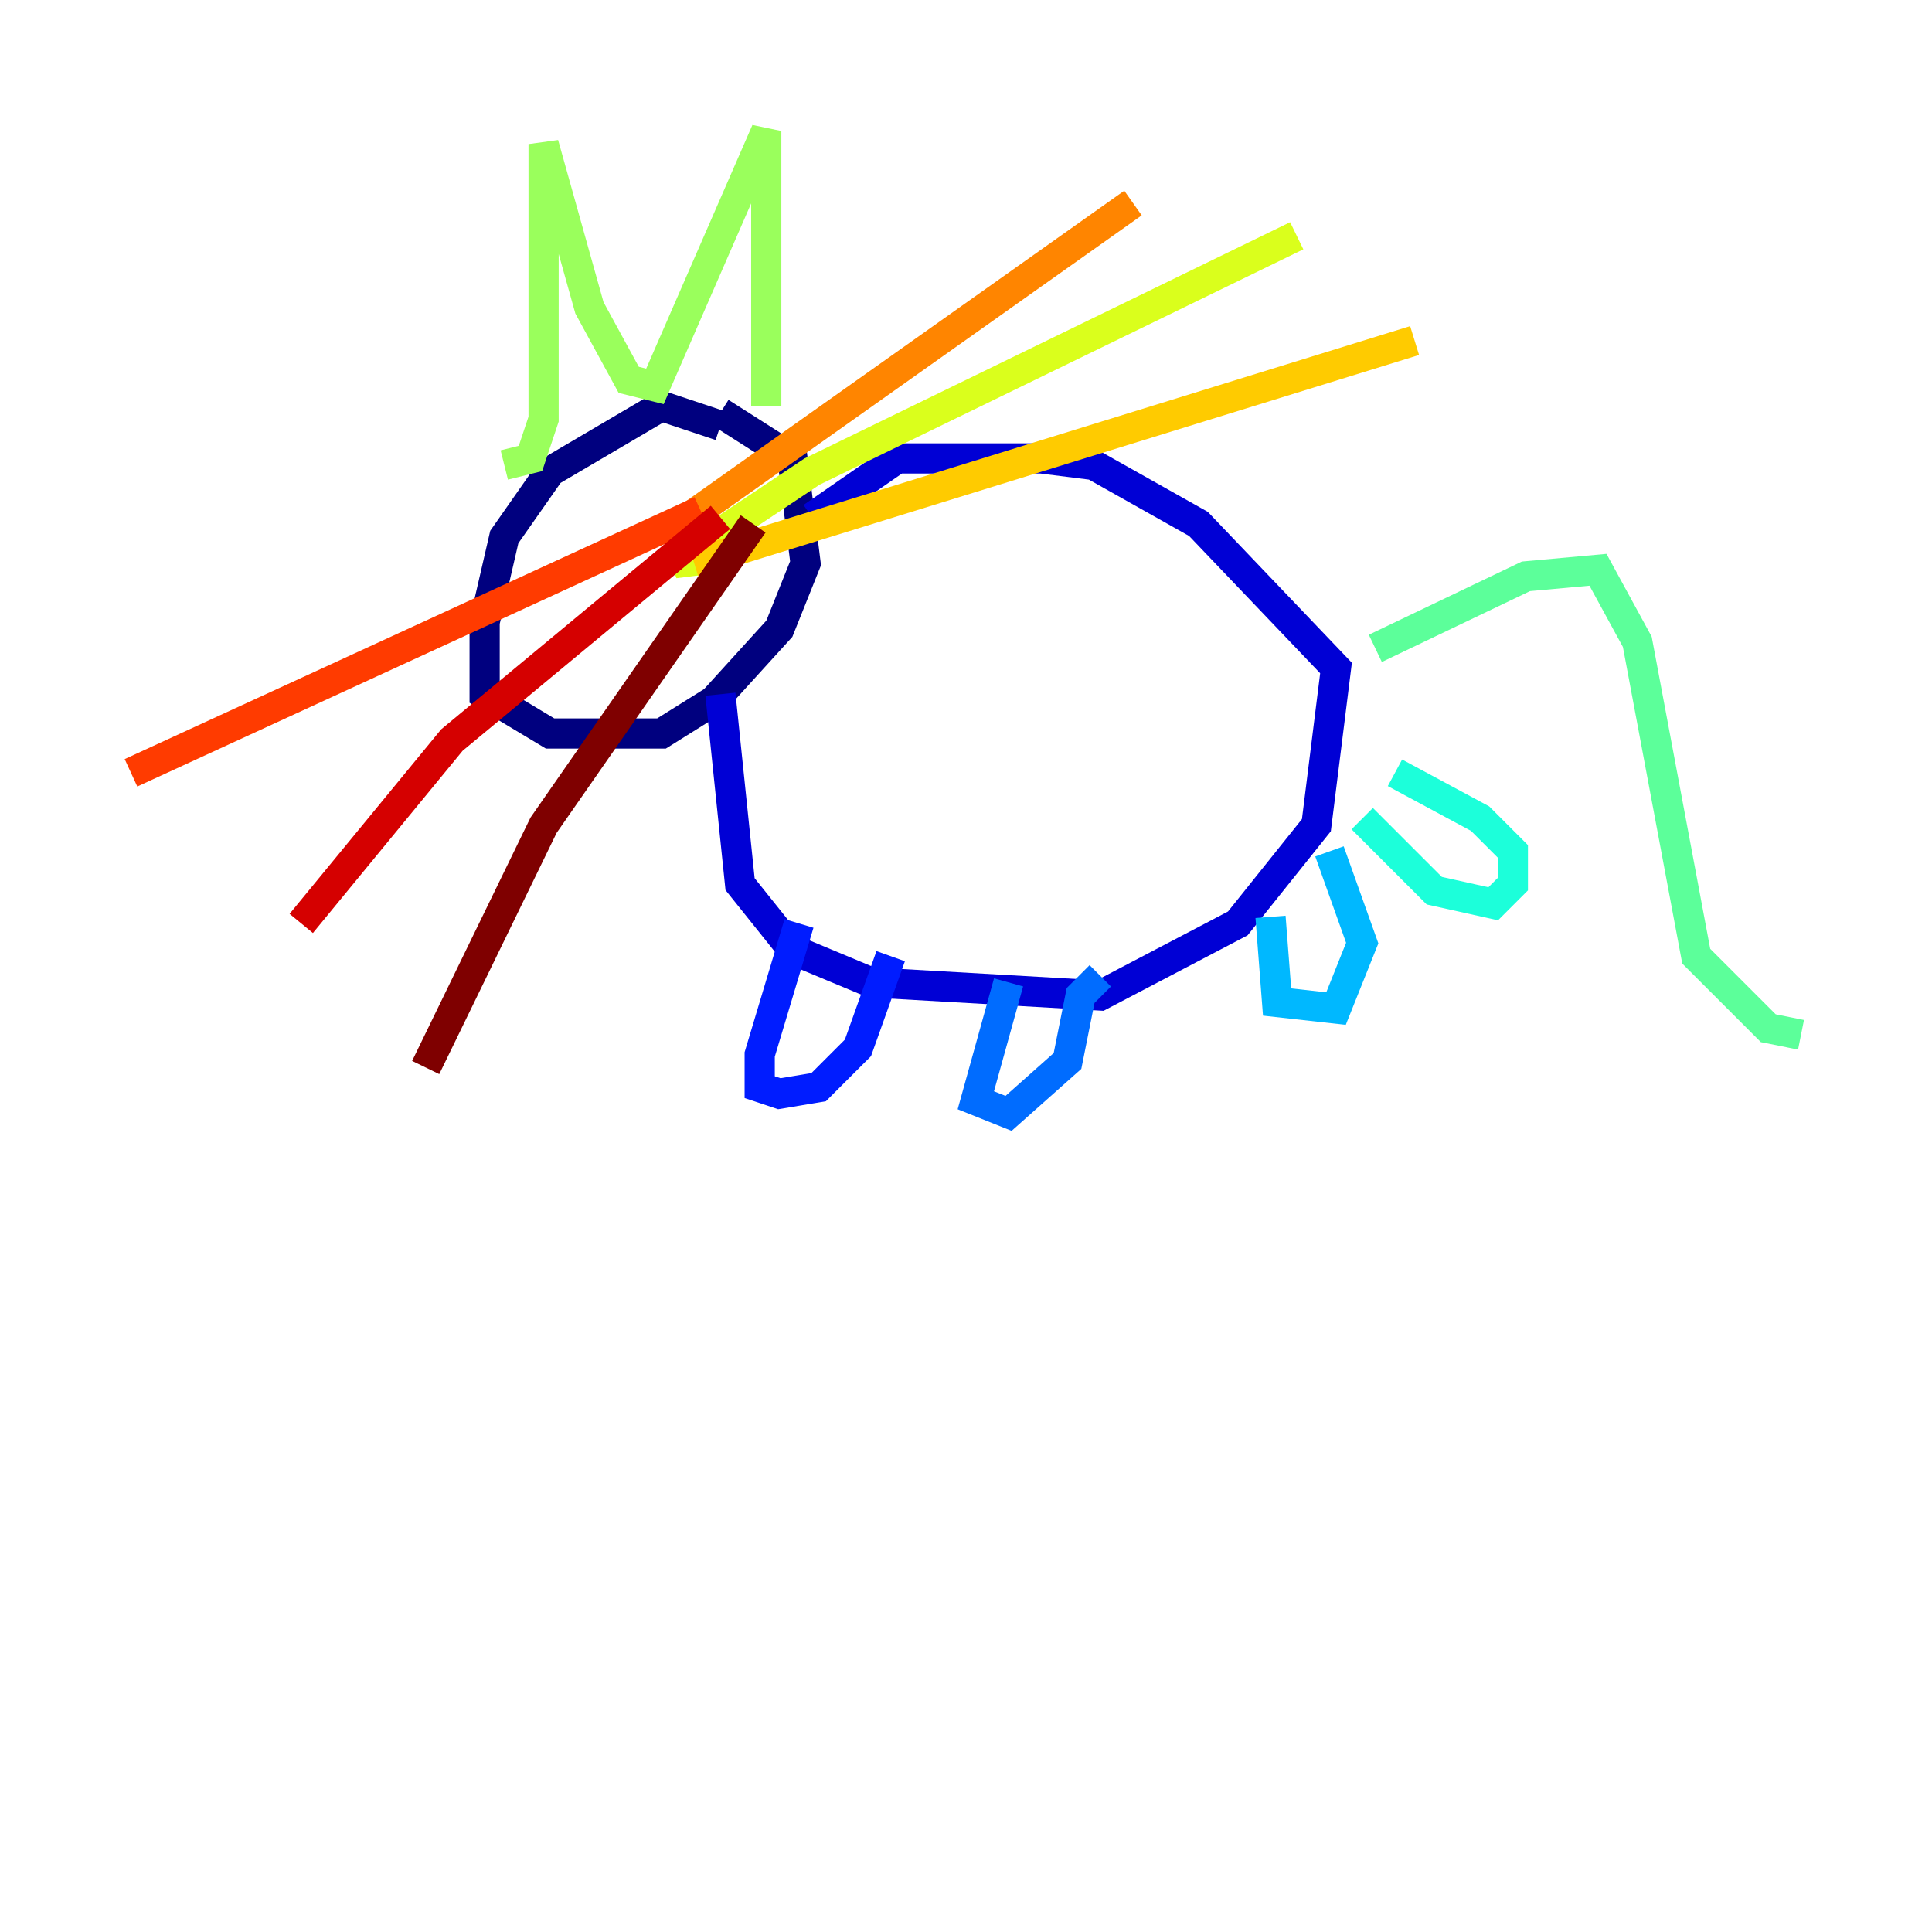 <?xml version="1.0" encoding="utf-8" ?>
<svg baseProfile="tiny" height="128" version="1.2" viewBox="0,0,128,128" width="128" xmlns="http://www.w3.org/2000/svg" xmlns:ev="http://www.w3.org/2001/xml-events" xmlns:xlink="http://www.w3.org/1999/xlink"><defs /><polyline fill="none" points="47.729,28.203 43.824,26.902 36.447,31.241 33.41,35.58 32.108,41.22 32.108,45.993 36.447,48.597 43.824,48.597 47.295,46.427 51.634,41.654 53.37,37.315 52.502,30.373 47.729,27.336" stroke="#00007f" stroke-width="2" /><polyline fill="none" points="47.729,45.993 49.031,58.576 52.502,62.915 57.709,65.085 72.895,65.953 82.007,61.18 87.214,54.671 88.515,44.258 79.403,34.712 72.461,30.807 68.99,30.373 59.444,30.373 53.803,34.278" stroke="#0000d5" stroke-width="2" /><polyline fill="none" points="52.936,61.18 50.332,69.858 50.332,72.027 51.634,72.461 54.237,72.027 56.841,69.424 59.01,63.349" stroke="#001cff" stroke-width="2" /><polyline fill="none" points="66.82,65.085 64.651,72.895 66.82,73.763 70.725,70.291 71.593,65.953 72.895,64.651" stroke="#006cff" stroke-width="2" /><polyline fill="none" points="84.176,60.746 84.61,66.386 88.515,66.82 90.251,62.481 88.081,56.407" stroke="#00b8ff" stroke-width="2" /><polyline fill="none" points="90.251,54.237 95.024,59.01 98.929,59.878 100.231,58.576 100.231,56.407 98.061,54.237 92.42,51.2" stroke="#1cffda" stroke-width="2" /><polyline fill="none" points="91.119,42.956 101.098,38.183 105.871,37.749 108.475,42.522 112.38,63.349 117.153,68.122 119.322,68.556" stroke="#5cff9a" stroke-width="2" /><polyline fill="none" points="33.41,30.807 35.146,30.373 36.014,27.77 36.014,9.546 39.051,20.393 41.654,25.166 43.39,25.6 50.766,8.678 50.766,26.902" stroke="#9aff5c" stroke-width="2" /><polyline fill="none" points="48.163,36.881 44.691,37.315 53.803,31.241 85.912,15.62" stroke="#daff1c" stroke-width="2" /><polyline fill="none" points="45.993,37.315 93.722,22.563" stroke="#ffcb00" stroke-width="2" /><polyline fill="none" points="43.824,35.58 75.064,13.451" stroke="#ff8500" stroke-width="2" /><polyline fill="none" points="46.427,33.844 8.678,51.2" stroke="#ff3b00" stroke-width="2" /><polyline fill="none" points="47.729,34.278 29.939,49.031 19.959,61.18" stroke="#d50000" stroke-width="2" /><polyline fill="none" points="49.898,34.712 36.014,54.671 28.203,70.725" stroke="#7f0000" stroke-width="2" /></svg>